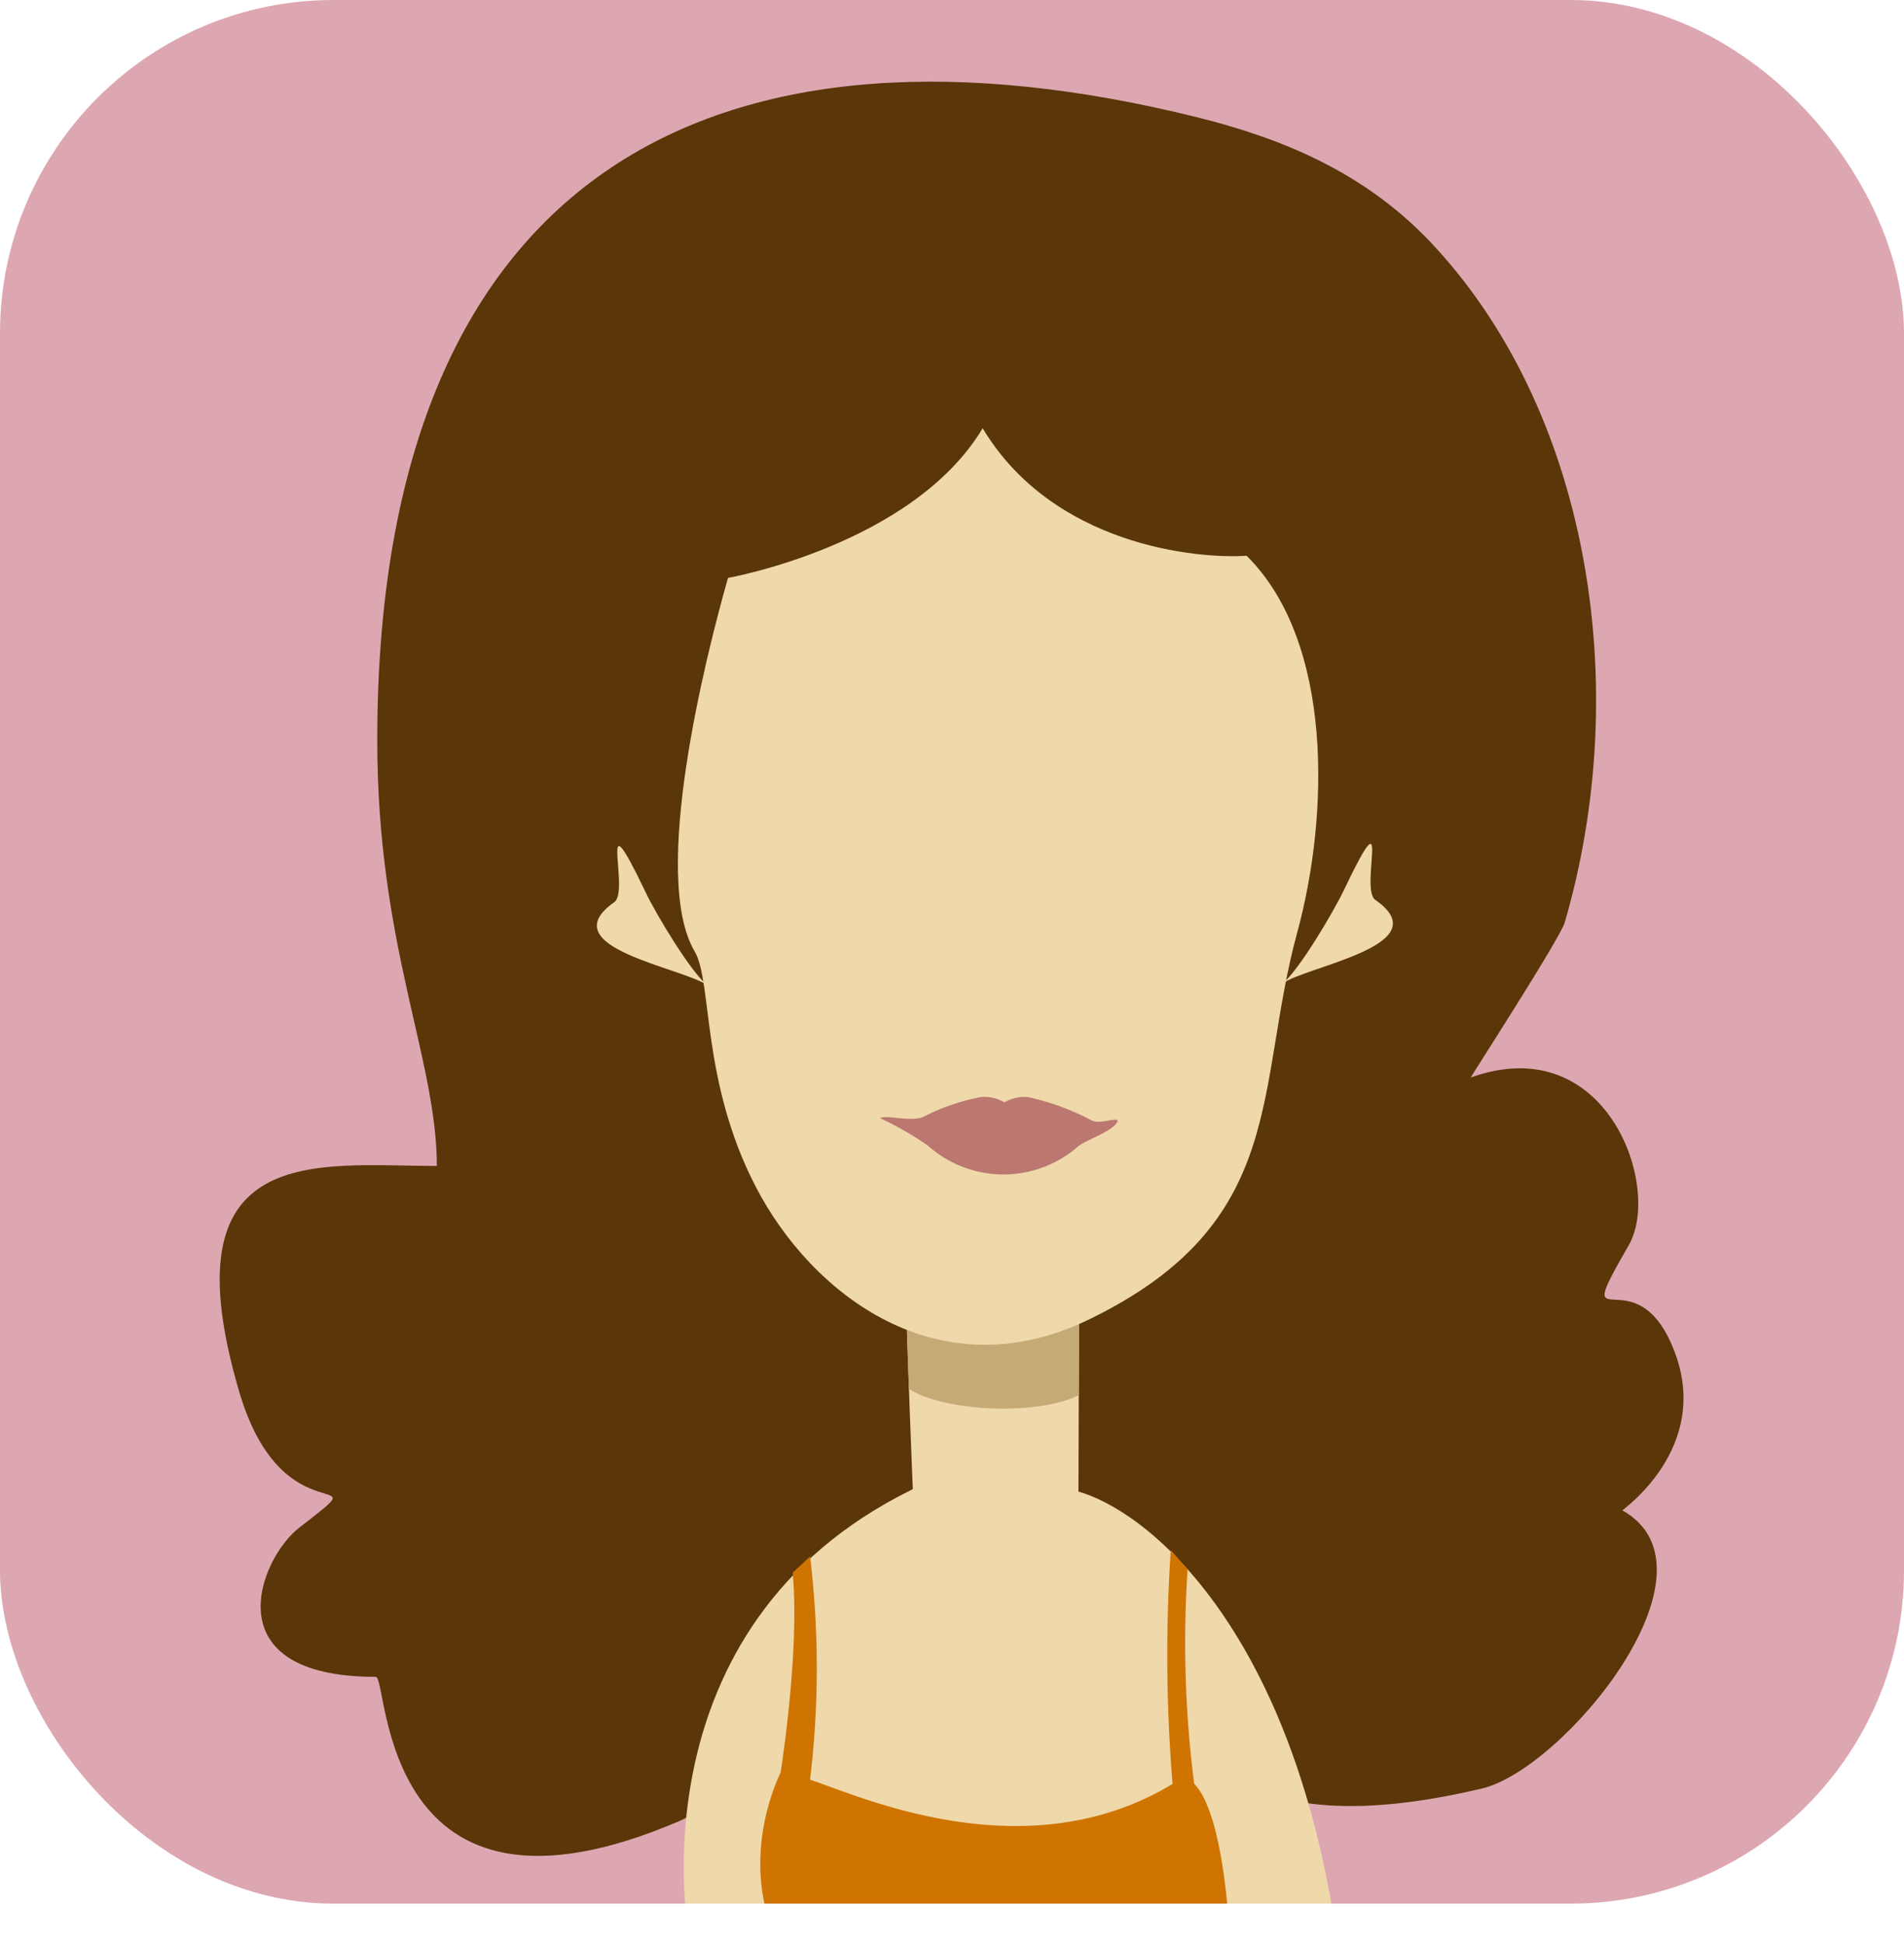<svg xmlns="http://www.w3.org/2000/svg" xmlns:xlink="http://www.w3.org/1999/xlink" viewBox="0 0 127.84 130.57"><defs><style>.cls-1,.cls-2{fill:none;}.cls-2{clip-rule:evenodd;}.cls-3{fill:#dda7b2;}.cls-4{clip-path:url(#clip-path);}.cls-5{fill:#5a3608;}.cls-10,.cls-5,.cls-6,.cls-8,.cls-9{fill-rule:evenodd;}.cls-6{fill:#efd8aa;}.cls-7{clip-path:url(#clip-path-2);}.cls-8{fill:#c6aa76;}.cls-9{fill:#bc7771;}.cls-10{fill:#cf7400;}</style><clipPath id="clip-path"><rect class="cls-1" width="127.84" height="127.84" rx="22.39" ry="22.39"/></clipPath><clipPath id="clip-path-2"><path class="cls-2" d="M72.46,85.48l-11.69-.92c-.06.41.62,20,.89,22.35,1,6.62,9.83,8.35,10.73-1.07Z"/></clipPath></defs><title>资源 46</title><g id="图层_2" data-name="图层 2"><g id="Capa_1" data-name="Capa 1"><rect class="cls-3" width="127.84" height="127.84" rx="22.39" ry="22.39"/><g class="cls-4"><path class="cls-5" d="M25.33,49.72c0,13.8,4,21.38,4,28.58-8,0-18.26-1.79-13.26,15.19,3,10.15,9.79,4.61,4,9.12-2.65,2.07-5.85,10,5.16,10,.88,0,.1,18.44,20.46,9.65,2.49-1.08,6.38-6.15,6.82-9.18,2.37-1.32,1.85-12.43,11.3-10.66,16,3,9,24,35.69,17.69,5.48-1.29,16.54-14.69,9.43-18.68-.06,0,6-4.16,3.5-10.67-2.6-6.82-7.14-.08-3.07-7.14,2.24-3.88-1.47-14.54-10.61-11.26,0-.06,6-9.34,6.31-10.41,4.62-15.82,1.68-34.59-9.24-45.93C91.38,11.47,86,9.28,80.4,7.88,48.91.06,25.33,10.72,25.33,49.72Z"/><path class="cls-6" d="M72.46,85.48l-11.69-.92c-.06.41.62,20,.89,22.35,1,6.62,9.83,8.35,10.73-1.07Z"/><g class="cls-7"><path class="cls-8" d="M74,84.89l-14.72-.33a69.81,69.81,0,0,0,1.12,8.06c1.24,2.39,12.38,3,13.51-.38Z"/></g><path class="cls-6" d="M61.3,100c4.17-2,6.5-1,10.94.12,4.75,1.24,14.48,9.18,17.5,29.88H46.26S42.26,109.3,61.3,100Z"/><path class="cls-6" d="M83.7,37.32c5.86,5.81,5.53,17.48,3.41,25.26-2.88,10.56-.58,19.49-13.93,26-10.22,5-18.72-1.73-22.42-8.85S47.85,66,46.65,63.91c-3-5.06.73-19.83,2.23-25.1,0,0,12.38-2.19,17.1-10.05C70.7,36.63,80.36,37.55,83.7,37.32Z"/><path class="cls-9" d="M69,73.67a2.69,2.69,0,0,0-1.56.36,2.68,2.68,0,0,0-1.56-.36A14.32,14.32,0,0,0,62,75c-.83.37-2.47-.15-2.91.09a21.19,21.19,0,0,1,3.23,1.86,7.61,7.61,0,0,0,10.11,0c.51-.4,2.5-1.06,2.62-1.71-.34-.18-1.15.28-1.76,0A16.75,16.75,0,0,0,69,73.67Z"/><path class="cls-6" d="M86.09,66.07c1.51-1.18,10.64-2.58,6.25-5.64-1.08-.76,1.21-7.6-2.08-.71C89.57,61.18,87.2,65.2,86.09,66.07Z"/><path class="cls-6" d="M47.53,66.2C46,65,36.88,63.66,41.25,60.58c1.07-.76-1.23-7.6,2.07-.72C44,61.32,46.41,65.34,47.53,66.2Z"/><path class="cls-10" d="M52.09,130.57l30.48-.25s-.29-8.39-2.39-10.53a74.33,74.33,0,0,1-.44-14.4l-1.13-1.29a105.58,105.58,0,0,0,.12,15.7c-10,6.06-21.41.63-24.34-.28a62.75,62.75,0,0,0,0-15s-.06.08-1.17,1.09c.5,5.25-.81,13.44-.81,13.44s-2.8,5.4-.37,11"/></g></g></g></svg>